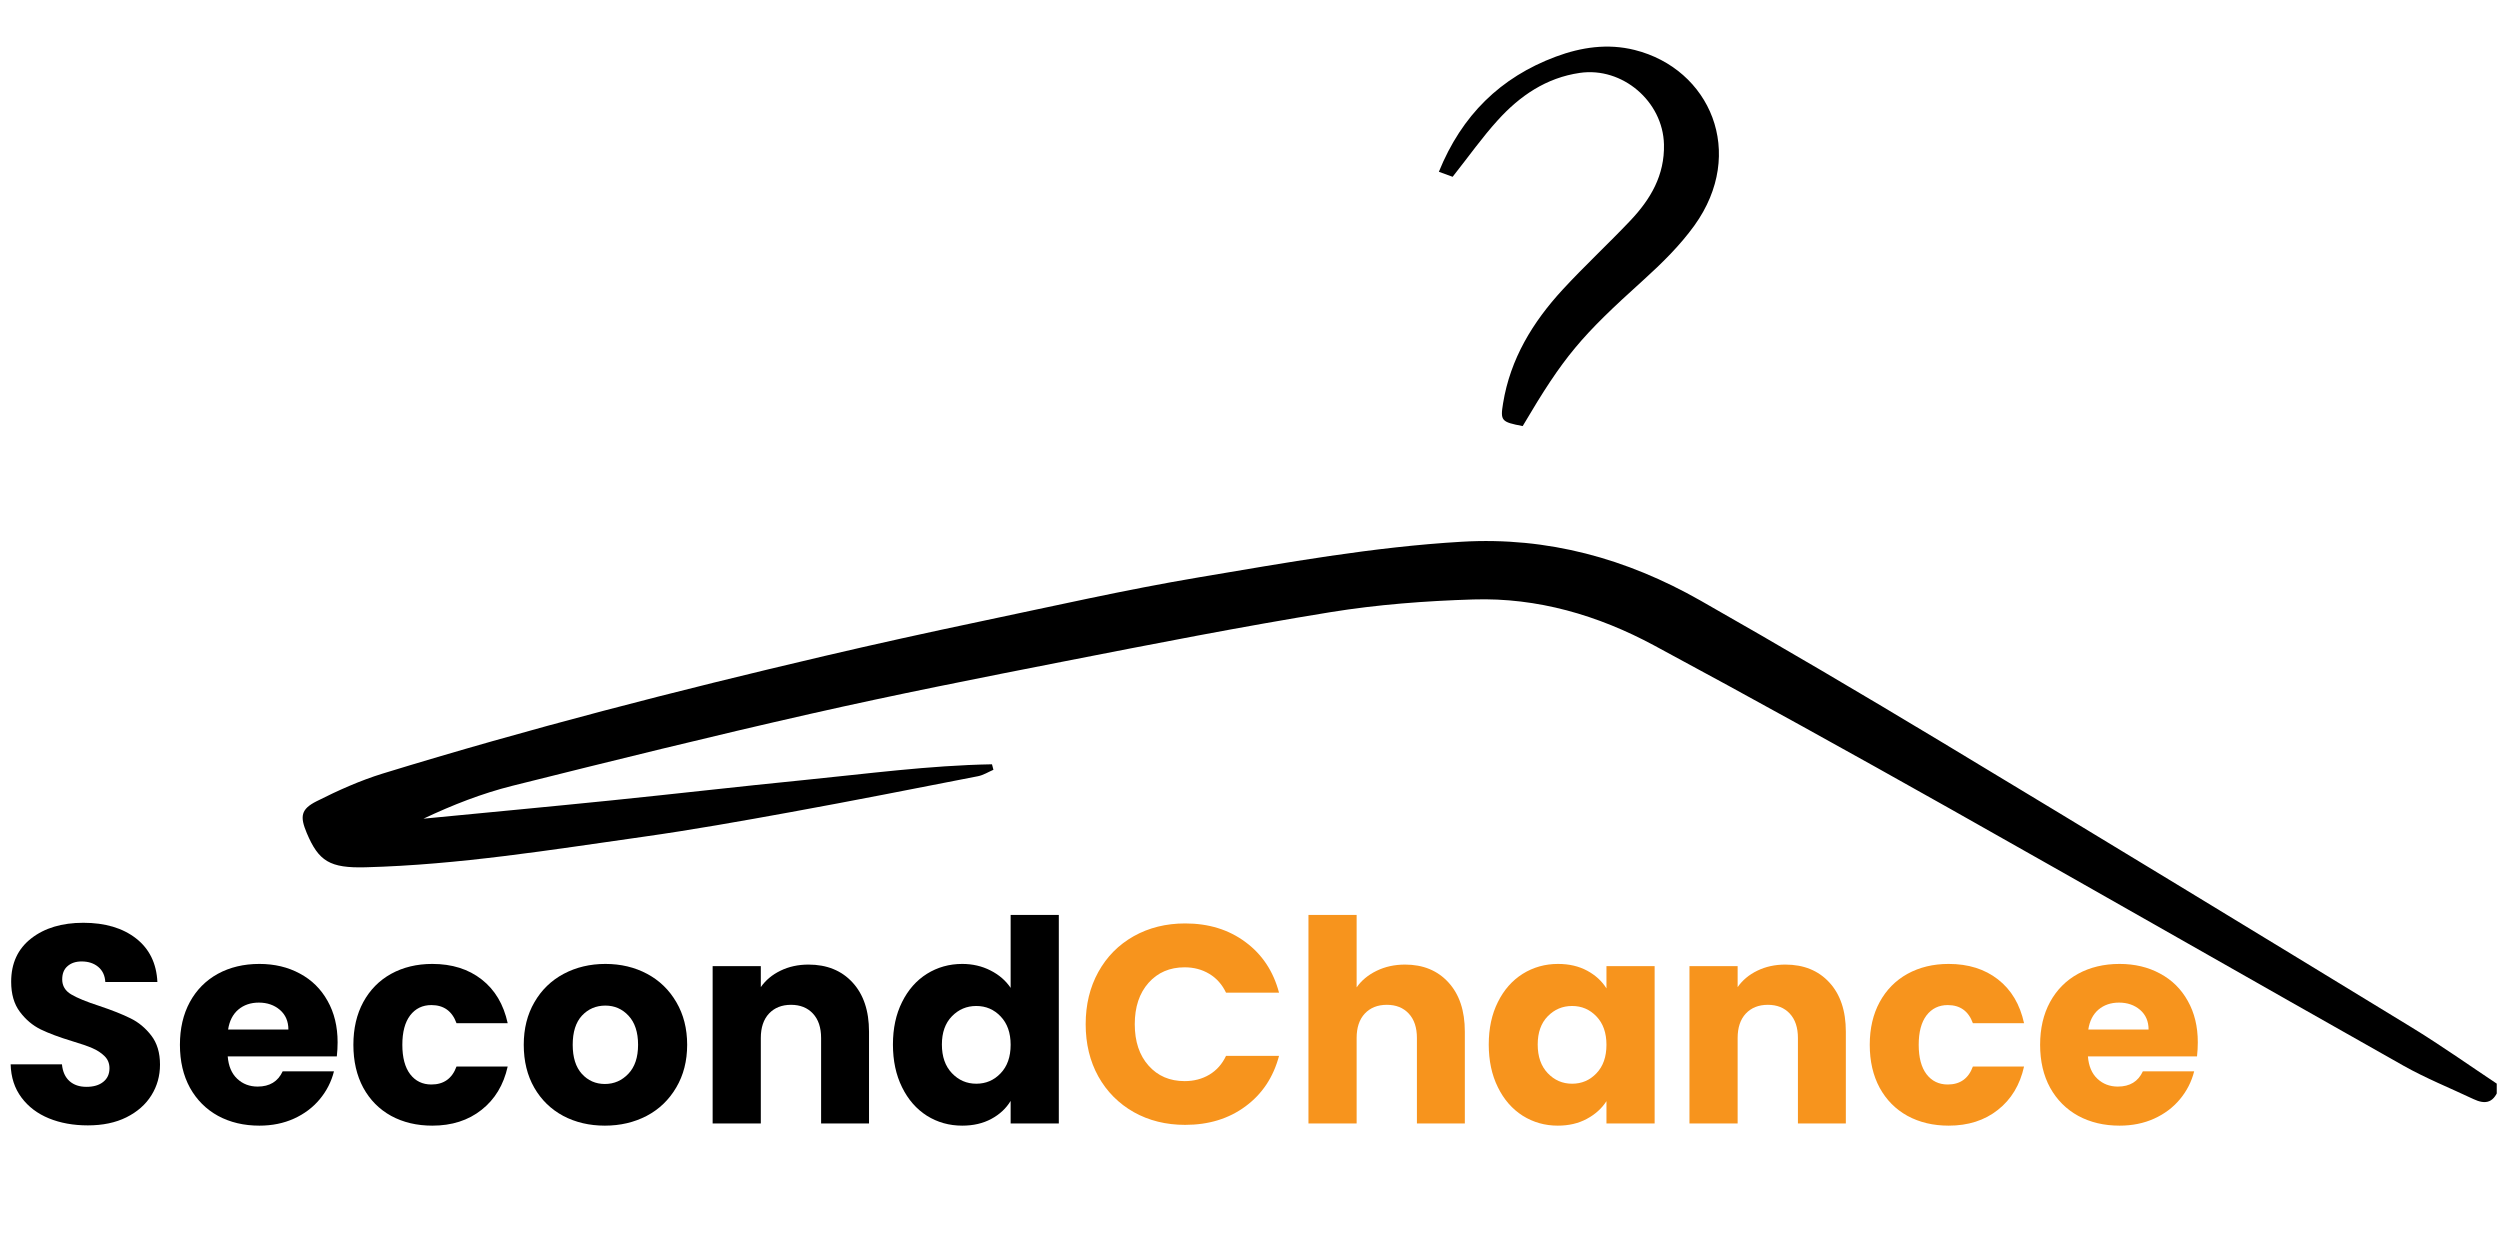 <svg xmlns="http://www.w3.org/2000/svg" xmlns:xlink="http://www.w3.org/1999/xlink" width="400" zoomAndPan="magnify" viewBox="0 0 300 150" height="200" preserveAspectRatio="xMidYMid meet" version="1.0"><defs><g/><clipPath id="0335e07be3"><path d="M 36 64 L 299.609 64 L 299.609 133 L 36 133 Z M 36 64 " clip-rule="nonzero"/></clipPath><clipPath id="0b5144f98d"><path d="M 172 5.199 L 207 5.199 L 207 52 L 172 52 Z M 172 5.199 " clip-rule="nonzero"/></clipPath></defs><g fill="#000000" fill-opacity="1"><g transform="translate(-0.144, 134.812)"><g><path d="M 10.688 0.234 C 8.945 0.234 7.391 -0.047 6.016 -0.609 C 4.641 -1.172 3.539 -2.004 2.719 -3.109 C 1.895 -4.211 1.461 -5.539 1.422 -7.094 L 7.578 -7.094 C 7.66 -6.219 7.961 -5.547 8.484 -5.078 C 9.004 -4.617 9.68 -4.391 10.516 -4.391 C 11.367 -4.391 12.039 -4.586 12.531 -4.984 C 13.031 -5.379 13.281 -5.926 13.281 -6.625 C 13.281 -7.207 13.082 -7.691 12.688 -8.078 C 12.301 -8.461 11.816 -8.781 11.234 -9.031 C 10.66 -9.281 9.848 -9.562 8.797 -9.875 C 7.254 -10.344 6 -10.812 5.031 -11.281 C 4.062 -11.758 3.227 -12.461 2.531 -13.391 C 1.832 -14.316 1.484 -15.52 1.484 -17 C 1.484 -19.219 2.285 -20.953 3.891 -22.203 C 5.492 -23.453 7.578 -24.078 10.141 -24.078 C 12.754 -24.078 14.863 -23.453 16.469 -22.203 C 18.07 -20.953 18.926 -19.207 19.031 -16.969 L 12.781 -16.969 C 12.738 -17.738 12.457 -18.344 11.938 -18.781 C 11.414 -19.219 10.75 -19.438 9.938 -19.438 C 9.238 -19.438 8.676 -19.25 8.25 -18.875 C 7.82 -18.508 7.609 -17.977 7.609 -17.281 C 7.609 -16.508 7.969 -15.91 8.688 -15.484 C 9.406 -15.055 10.535 -14.594 12.078 -14.094 C 13.609 -13.582 14.852 -13.086 15.812 -12.609 C 16.77 -12.141 17.598 -11.453 18.297 -10.547 C 18.992 -9.648 19.344 -8.488 19.344 -7.062 C 19.344 -5.707 19 -4.477 18.312 -3.375 C 17.625 -2.27 16.625 -1.391 15.312 -0.734 C 14.008 -0.086 12.469 0.234 10.688 0.234 Z M 10.688 0.234 "/></g></g></g><g fill="#000000" fill-opacity="1"><g transform="translate(20.638, 134.812)"><g><path d="M 19.875 -9.734 C 19.875 -9.191 19.844 -8.629 19.781 -8.047 L 6.688 -8.047 C 6.781 -6.879 7.16 -5.984 7.828 -5.359 C 8.492 -4.734 9.312 -4.422 10.281 -4.422 C 11.719 -4.422 12.719 -5.031 13.281 -6.25 L 19.438 -6.25 C 19.125 -5.008 18.555 -3.895 17.734 -2.906 C 16.91 -1.914 15.879 -1.141 14.641 -0.578 C 13.398 -0.016 12.016 0.266 10.484 0.266 C 8.629 0.266 6.977 -0.125 5.531 -0.906 C 4.094 -1.695 2.969 -2.82 2.156 -4.281 C 1.352 -5.75 0.953 -7.469 0.953 -9.438 C 0.953 -11.395 1.348 -13.102 2.141 -14.562 C 2.941 -16.031 4.062 -17.16 5.5 -17.953 C 6.945 -18.742 8.609 -19.141 10.484 -19.141 C 12.305 -19.141 13.926 -18.754 15.344 -17.984 C 16.77 -17.223 17.879 -16.129 18.672 -14.703 C 19.473 -13.285 19.875 -11.629 19.875 -9.734 Z M 13.969 -11.266 C 13.969 -12.254 13.629 -13.039 12.953 -13.625 C 12.273 -14.207 11.43 -14.5 10.422 -14.5 C 9.441 -14.5 8.617 -14.219 7.953 -13.656 C 7.297 -13.094 6.891 -12.297 6.734 -11.266 Z M 13.969 -11.266 "/></g></g></g><g fill="#000000" fill-opacity="1"><g transform="translate(41.453, 134.812)"><g><path d="M 0.953 -9.438 C 0.953 -11.395 1.348 -13.102 2.141 -14.562 C 2.941 -16.031 4.055 -17.16 5.484 -17.953 C 6.922 -18.742 8.566 -19.141 10.422 -19.141 C 12.785 -19.141 14.758 -18.52 16.344 -17.281 C 17.938 -16.039 18.977 -14.289 19.469 -12.031 L 13.328 -12.031 C 12.805 -13.477 11.801 -14.203 10.312 -14.203 C 9.25 -14.203 8.398 -13.789 7.766 -12.969 C 7.141 -12.145 6.828 -10.969 6.828 -9.438 C 6.828 -7.906 7.141 -6.727 7.766 -5.906 C 8.398 -5.082 9.25 -4.672 10.312 -4.672 C 11.801 -4.672 12.805 -5.391 13.328 -6.828 L 19.469 -6.828 C 18.977 -4.617 17.93 -2.883 16.328 -1.625 C 14.734 -0.363 12.766 0.266 10.422 0.266 C 8.566 0.266 6.922 -0.125 5.484 -0.906 C 4.055 -1.695 2.941 -2.82 2.141 -4.281 C 1.348 -5.75 0.953 -7.469 0.953 -9.438 Z M 0.953 -9.438 "/></g></g></g><g fill="#000000" fill-opacity="1"><g transform="translate(61.897, 134.812)"><g><path d="M 10.688 0.266 C 8.832 0.266 7.164 -0.125 5.688 -0.906 C 4.219 -1.695 3.062 -2.82 2.219 -4.281 C 1.375 -5.75 0.953 -7.469 0.953 -9.438 C 0.953 -11.375 1.379 -13.078 2.234 -14.547 C 3.086 -16.023 4.258 -17.16 5.75 -17.953 C 7.238 -18.742 8.906 -19.141 10.75 -19.141 C 12.602 -19.141 14.27 -18.742 15.75 -17.953 C 17.238 -17.16 18.41 -16.023 19.266 -14.547 C 20.129 -13.078 20.562 -11.375 20.562 -9.438 C 20.562 -7.5 20.125 -5.789 19.25 -4.312 C 18.383 -2.832 17.203 -1.695 15.703 -0.906 C 14.203 -0.125 12.531 0.266 10.688 0.266 Z M 10.688 -4.734 C 11.789 -4.734 12.727 -5.141 13.5 -5.953 C 14.281 -6.766 14.672 -7.926 14.672 -9.438 C 14.672 -10.945 14.289 -12.109 13.531 -12.922 C 12.781 -13.734 11.852 -14.141 10.75 -14.141 C 9.625 -14.141 8.688 -13.738 7.938 -12.938 C 7.195 -12.133 6.828 -10.969 6.828 -9.438 C 6.828 -7.926 7.191 -6.766 7.922 -5.953 C 8.66 -5.141 9.582 -4.734 10.688 -4.734 Z M 10.688 -4.734 "/></g></g></g><g fill="#000000" fill-opacity="1"><g transform="translate(83.423, 134.812)"><g><path d="M 13.594 -19.062 C 15.801 -19.062 17.562 -18.348 18.875 -16.922 C 20.195 -15.492 20.859 -13.523 20.859 -11.016 L 20.859 0 L 15.109 0 L 15.109 -10.25 C 15.109 -11.508 14.781 -12.488 14.125 -13.188 C 13.477 -13.883 12.602 -14.234 11.5 -14.234 C 10.395 -14.234 9.516 -13.883 8.859 -13.188 C 8.203 -12.488 7.875 -11.508 7.875 -10.25 L 7.875 0 L 2.094 0 L 2.094 -18.875 L 7.875 -18.875 L 7.875 -16.359 C 8.457 -17.191 9.242 -17.848 10.234 -18.328 C 11.234 -18.816 12.352 -19.062 13.594 -19.062 Z M 13.594 -19.062 "/></g></g></g><g fill="#000000" fill-opacity="1"><g transform="translate(106.199, 134.812)"><g><path d="M 0.953 -9.469 C 0.953 -11.406 1.316 -13.102 2.047 -14.562 C 2.773 -16.031 3.77 -17.16 5.031 -17.953 C 6.301 -18.742 7.711 -19.141 9.266 -19.141 C 10.504 -19.141 11.633 -18.879 12.656 -18.359 C 13.688 -17.836 14.492 -17.141 15.078 -16.266 L 15.078 -25.016 L 20.859 -25.016 L 20.859 0 L 15.078 0 L 15.078 -2.703 C 14.535 -1.805 13.766 -1.086 12.766 -0.547 C 11.766 -0.004 10.598 0.266 9.266 0.266 C 7.711 0.266 6.301 -0.129 5.031 -0.922 C 3.77 -1.723 2.773 -2.863 2.047 -4.344 C 1.316 -5.82 0.953 -7.531 0.953 -9.469 Z M 15.078 -9.438 C 15.078 -10.875 14.676 -12.008 13.875 -12.844 C 13.082 -13.676 12.109 -14.094 10.953 -14.094 C 9.805 -14.094 8.832 -13.68 8.031 -12.859 C 7.227 -12.035 6.828 -10.906 6.828 -9.469 C 6.828 -8.02 7.227 -6.875 8.031 -6.031 C 8.832 -5.188 9.805 -4.766 10.953 -4.766 C 12.109 -4.766 13.082 -5.18 13.875 -6.016 C 14.676 -6.848 15.078 -7.988 15.078 -9.438 Z M 15.078 -9.438 "/></g></g></g><g fill="#f7941d" fill-opacity="1"><g transform="translate(129.172, 134.812)"><g><path d="M 1.109 -11.906 C 1.109 -14.25 1.613 -16.336 2.625 -18.172 C 3.645 -20.016 5.062 -21.445 6.875 -22.469 C 8.695 -23.488 10.754 -24 13.047 -24 C 15.867 -24 18.281 -23.254 20.281 -21.766 C 22.289 -20.285 23.633 -18.258 24.312 -15.688 L 17.953 -15.688 C 17.484 -16.676 16.812 -17.43 15.938 -17.953 C 15.07 -18.473 14.086 -18.734 12.984 -18.734 C 11.203 -18.734 9.758 -18.113 8.656 -16.875 C 7.551 -15.633 7 -13.977 7 -11.906 C 7 -9.832 7.551 -8.176 8.656 -6.938 C 9.758 -5.695 11.203 -5.078 12.984 -5.078 C 14.086 -5.078 15.07 -5.332 15.938 -5.844 C 16.812 -6.363 17.484 -7.117 17.953 -8.109 L 24.312 -8.109 C 23.633 -5.547 22.289 -3.523 20.281 -2.047 C 18.281 -0.566 15.867 0.172 13.047 0.172 C 10.754 0.172 8.695 -0.336 6.875 -1.359 C 5.062 -2.391 3.645 -3.816 2.625 -5.641 C 1.613 -7.473 1.109 -9.562 1.109 -11.906 Z M 1.109 -11.906 "/></g></g></g><g fill="#f7941d" fill-opacity="1"><g transform="translate(154.921, 134.812)"><g><path d="M 13.688 -19.062 C 15.852 -19.062 17.586 -18.348 18.891 -16.922 C 20.203 -15.492 20.859 -13.523 20.859 -11.016 L 20.859 0 L 15.109 0 L 15.109 -10.25 C 15.109 -11.508 14.781 -12.488 14.125 -13.188 C 13.477 -13.883 12.602 -14.234 11.5 -14.234 C 10.395 -14.234 9.516 -13.883 8.859 -13.188 C 8.203 -12.488 7.875 -11.508 7.875 -10.25 L 7.875 0 L 2.094 0 L 2.094 -25.016 L 7.875 -25.016 L 7.875 -16.328 C 8.457 -17.16 9.254 -17.82 10.266 -18.312 C 11.285 -18.812 12.426 -19.062 13.688 -19.062 Z M 13.688 -19.062 "/></g></g></g><g fill="#f7941d" fill-opacity="1"><g transform="translate(177.697, 134.812)"><g><path d="M 0.953 -9.469 C 0.953 -11.406 1.316 -13.102 2.047 -14.562 C 2.773 -16.031 3.77 -17.16 5.031 -17.953 C 6.301 -18.742 7.711 -19.141 9.266 -19.141 C 10.598 -19.141 11.766 -18.867 12.766 -18.328 C 13.766 -17.785 14.535 -17.078 15.078 -16.203 L 15.078 -18.875 L 20.859 -18.875 L 20.859 0 L 15.078 0 L 15.078 -2.672 C 14.516 -1.797 13.727 -1.086 12.719 -0.547 C 11.719 -0.004 10.555 0.266 9.234 0.266 C 7.703 0.266 6.301 -0.129 5.031 -0.922 C 3.77 -1.723 2.773 -2.863 2.047 -4.344 C 1.316 -5.82 0.953 -7.531 0.953 -9.469 Z M 15.078 -9.438 C 15.078 -10.875 14.676 -12.008 13.875 -12.844 C 13.082 -13.676 12.109 -14.094 10.953 -14.094 C 9.805 -14.094 8.832 -13.68 8.031 -12.859 C 7.227 -12.035 6.828 -10.906 6.828 -9.469 C 6.828 -8.02 7.227 -6.875 8.031 -6.031 C 8.832 -5.188 9.805 -4.766 10.953 -4.766 C 12.109 -4.766 13.082 -5.18 13.875 -6.016 C 14.676 -6.848 15.078 -7.988 15.078 -9.438 Z M 15.078 -9.438 "/></g></g></g><g fill="#f7941d" fill-opacity="1"><g transform="translate(200.642, 134.812)"><g><path d="M 13.594 -19.062 C 15.801 -19.062 17.562 -18.348 18.875 -16.922 C 20.195 -15.492 20.859 -13.523 20.859 -11.016 L 20.859 0 L 15.109 0 L 15.109 -10.25 C 15.109 -11.508 14.781 -12.488 14.125 -13.188 C 13.477 -13.883 12.602 -14.234 11.5 -14.234 C 10.395 -14.234 9.516 -13.883 8.859 -13.188 C 8.203 -12.488 7.875 -11.508 7.875 -10.25 L 7.875 0 L 2.094 0 L 2.094 -18.875 L 7.875 -18.875 L 7.875 -16.359 C 8.457 -17.191 9.242 -17.848 10.234 -18.328 C 11.234 -18.816 12.352 -19.062 13.594 -19.062 Z M 13.594 -19.062 "/></g></g></g><g fill="#f7941d" fill-opacity="1"><g transform="translate(223.417, 134.812)"><g><path d="M 0.953 -9.438 C 0.953 -11.395 1.348 -13.102 2.141 -14.562 C 2.941 -16.031 4.055 -17.16 5.484 -17.953 C 6.922 -18.742 8.566 -19.141 10.422 -19.141 C 12.785 -19.141 14.758 -18.52 16.344 -17.281 C 17.938 -16.039 18.977 -14.289 19.469 -12.031 L 13.328 -12.031 C 12.805 -13.477 11.801 -14.203 10.312 -14.203 C 9.25 -14.203 8.398 -13.789 7.766 -12.969 C 7.141 -12.145 6.828 -10.969 6.828 -9.438 C 6.828 -7.906 7.141 -6.727 7.766 -5.906 C 8.398 -5.082 9.25 -4.672 10.312 -4.672 C 11.801 -4.672 12.805 -5.391 13.328 -6.828 L 19.469 -6.828 C 18.977 -4.617 17.93 -2.883 16.328 -1.625 C 14.734 -0.363 12.766 0.266 10.422 0.266 C 8.566 0.266 6.922 -0.125 5.484 -0.906 C 4.055 -1.695 2.941 -2.82 2.141 -4.281 C 1.348 -5.75 0.953 -7.469 0.953 -9.438 Z M 0.953 -9.438 "/></g></g></g><g fill="#f7941d" fill-opacity="1"><g transform="translate(243.861, 134.812)"><g><path d="M 19.875 -9.734 C 19.875 -9.191 19.844 -8.629 19.781 -8.047 L 6.688 -8.047 C 6.781 -6.879 7.16 -5.984 7.828 -5.359 C 8.492 -4.734 9.312 -4.422 10.281 -4.422 C 11.719 -4.422 12.719 -5.031 13.281 -6.25 L 19.438 -6.25 C 19.125 -5.008 18.555 -3.895 17.734 -2.906 C 16.91 -1.914 15.879 -1.141 14.641 -0.578 C 13.398 -0.016 12.016 0.266 10.484 0.266 C 8.629 0.266 6.977 -0.125 5.531 -0.906 C 4.094 -1.695 2.969 -2.82 2.156 -4.281 C 1.352 -5.75 0.953 -7.469 0.953 -9.438 C 0.953 -11.395 1.348 -13.102 2.141 -14.562 C 2.941 -16.031 4.062 -17.16 5.5 -17.953 C 6.945 -18.742 8.609 -19.141 10.484 -19.141 C 12.305 -19.141 13.926 -18.754 15.344 -17.984 C 16.77 -17.223 17.879 -16.129 18.672 -14.703 C 19.473 -13.285 19.875 -11.629 19.875 -9.734 Z M 13.969 -11.266 C 13.969 -12.254 13.629 -13.039 12.953 -13.625 C 12.273 -14.207 11.43 -14.5 10.422 -14.5 C 9.441 -14.5 8.617 -14.219 7.953 -13.656 C 7.297 -13.094 6.891 -12.297 6.734 -11.266 Z M 13.969 -11.266 "/></g></g></g><g clip-path="url(#0335e07be3)"><path fill="#000000" d="M 299.969 130.277 C 299.359 132.43 298.246 132.57 296.797 131.883 C 293.992 130.555 291.098 129.395 288.402 127.875 C 270.25 117.637 252.164 107.273 234.004 97.047 C 222.219 90.414 210.391 83.852 198.48 77.445 C 191.758 73.828 184.496 71.695 176.809 71.934 C 171.074 72.109 165.305 72.543 159.648 73.461 C 148.938 75.199 138.281 77.293 127.633 79.379 C 117.52 81.359 107.41 83.359 97.363 85.637 C 85.363 88.352 73.414 91.309 61.48 94.297 C 57.844 95.211 54.32 96.582 50.816 98.242 C 58.336 97.512 65.859 96.812 73.375 96.047 C 81.07 95.262 88.75 94.375 96.449 93.609 C 103.969 92.863 111.477 91.848 119.039 91.715 C 119.098 91.934 119.152 92.152 119.211 92.375 C 118.594 92.641 117.996 93.023 117.348 93.148 C 109.855 94.613 102.359 96.094 94.848 97.461 C 88.965 98.531 83.074 99.582 77.156 100.418 C 66.102 101.98 55.066 103.781 43.871 104.074 C 39.578 104.188 38.242 103.352 36.812 99.965 C 35.98 97.984 36.09 97.105 37.996 96.148 C 40.559 94.855 43.211 93.664 45.949 92.82 C 63.445 87.445 81.16 82.887 98.977 78.711 C 105.125 77.27 111.297 75.91 117.477 74.609 C 126.258 72.766 135.02 70.77 143.863 69.281 C 154.328 67.52 164.777 65.629 175.422 65.008 C 185.75 64.406 195.191 67.035 204.027 72.051 C 213.762 77.582 223.414 83.27 233.004 89.047 C 251.809 100.375 270.559 111.789 289.301 123.227 C 292.961 125.461 296.465 127.953 299.969 130.277 Z M 299.969 130.277 " fill-opacity="1" fill-rule="nonzero"/></g><g clip-path="url(#0b5144f98d)"><path fill="#000000" d="M 174.316 21.215 C 173.879 21.055 173.387 20.875 172.664 20.613 C 175.414 13.828 180.059 9.273 186.703 6.797 C 189.746 5.664 192.926 5.188 196.156 5.996 C 205.207 8.262 209.605 18.336 203.328 27.059 C 201.598 29.461 199.43 31.594 197.227 33.586 C 189.676 40.406 187.695 42.699 182.723 51.129 C 180.145 50.641 180.027 50.488 180.371 48.383 C 181.242 43.051 183.934 38.648 187.512 34.762 C 190.133 31.918 192.98 29.281 195.641 26.473 C 198.059 23.922 199.77 21.039 199.676 17.316 C 199.547 12.168 194.695 8.008 189.582 8.746 C 185.539 9.332 182.375 11.504 179.727 14.43 C 177.879 16.465 176.281 18.73 174.316 21.215 Z M 174.316 21.215 " fill-opacity="1" fill-rule="nonzero"/></g></svg>